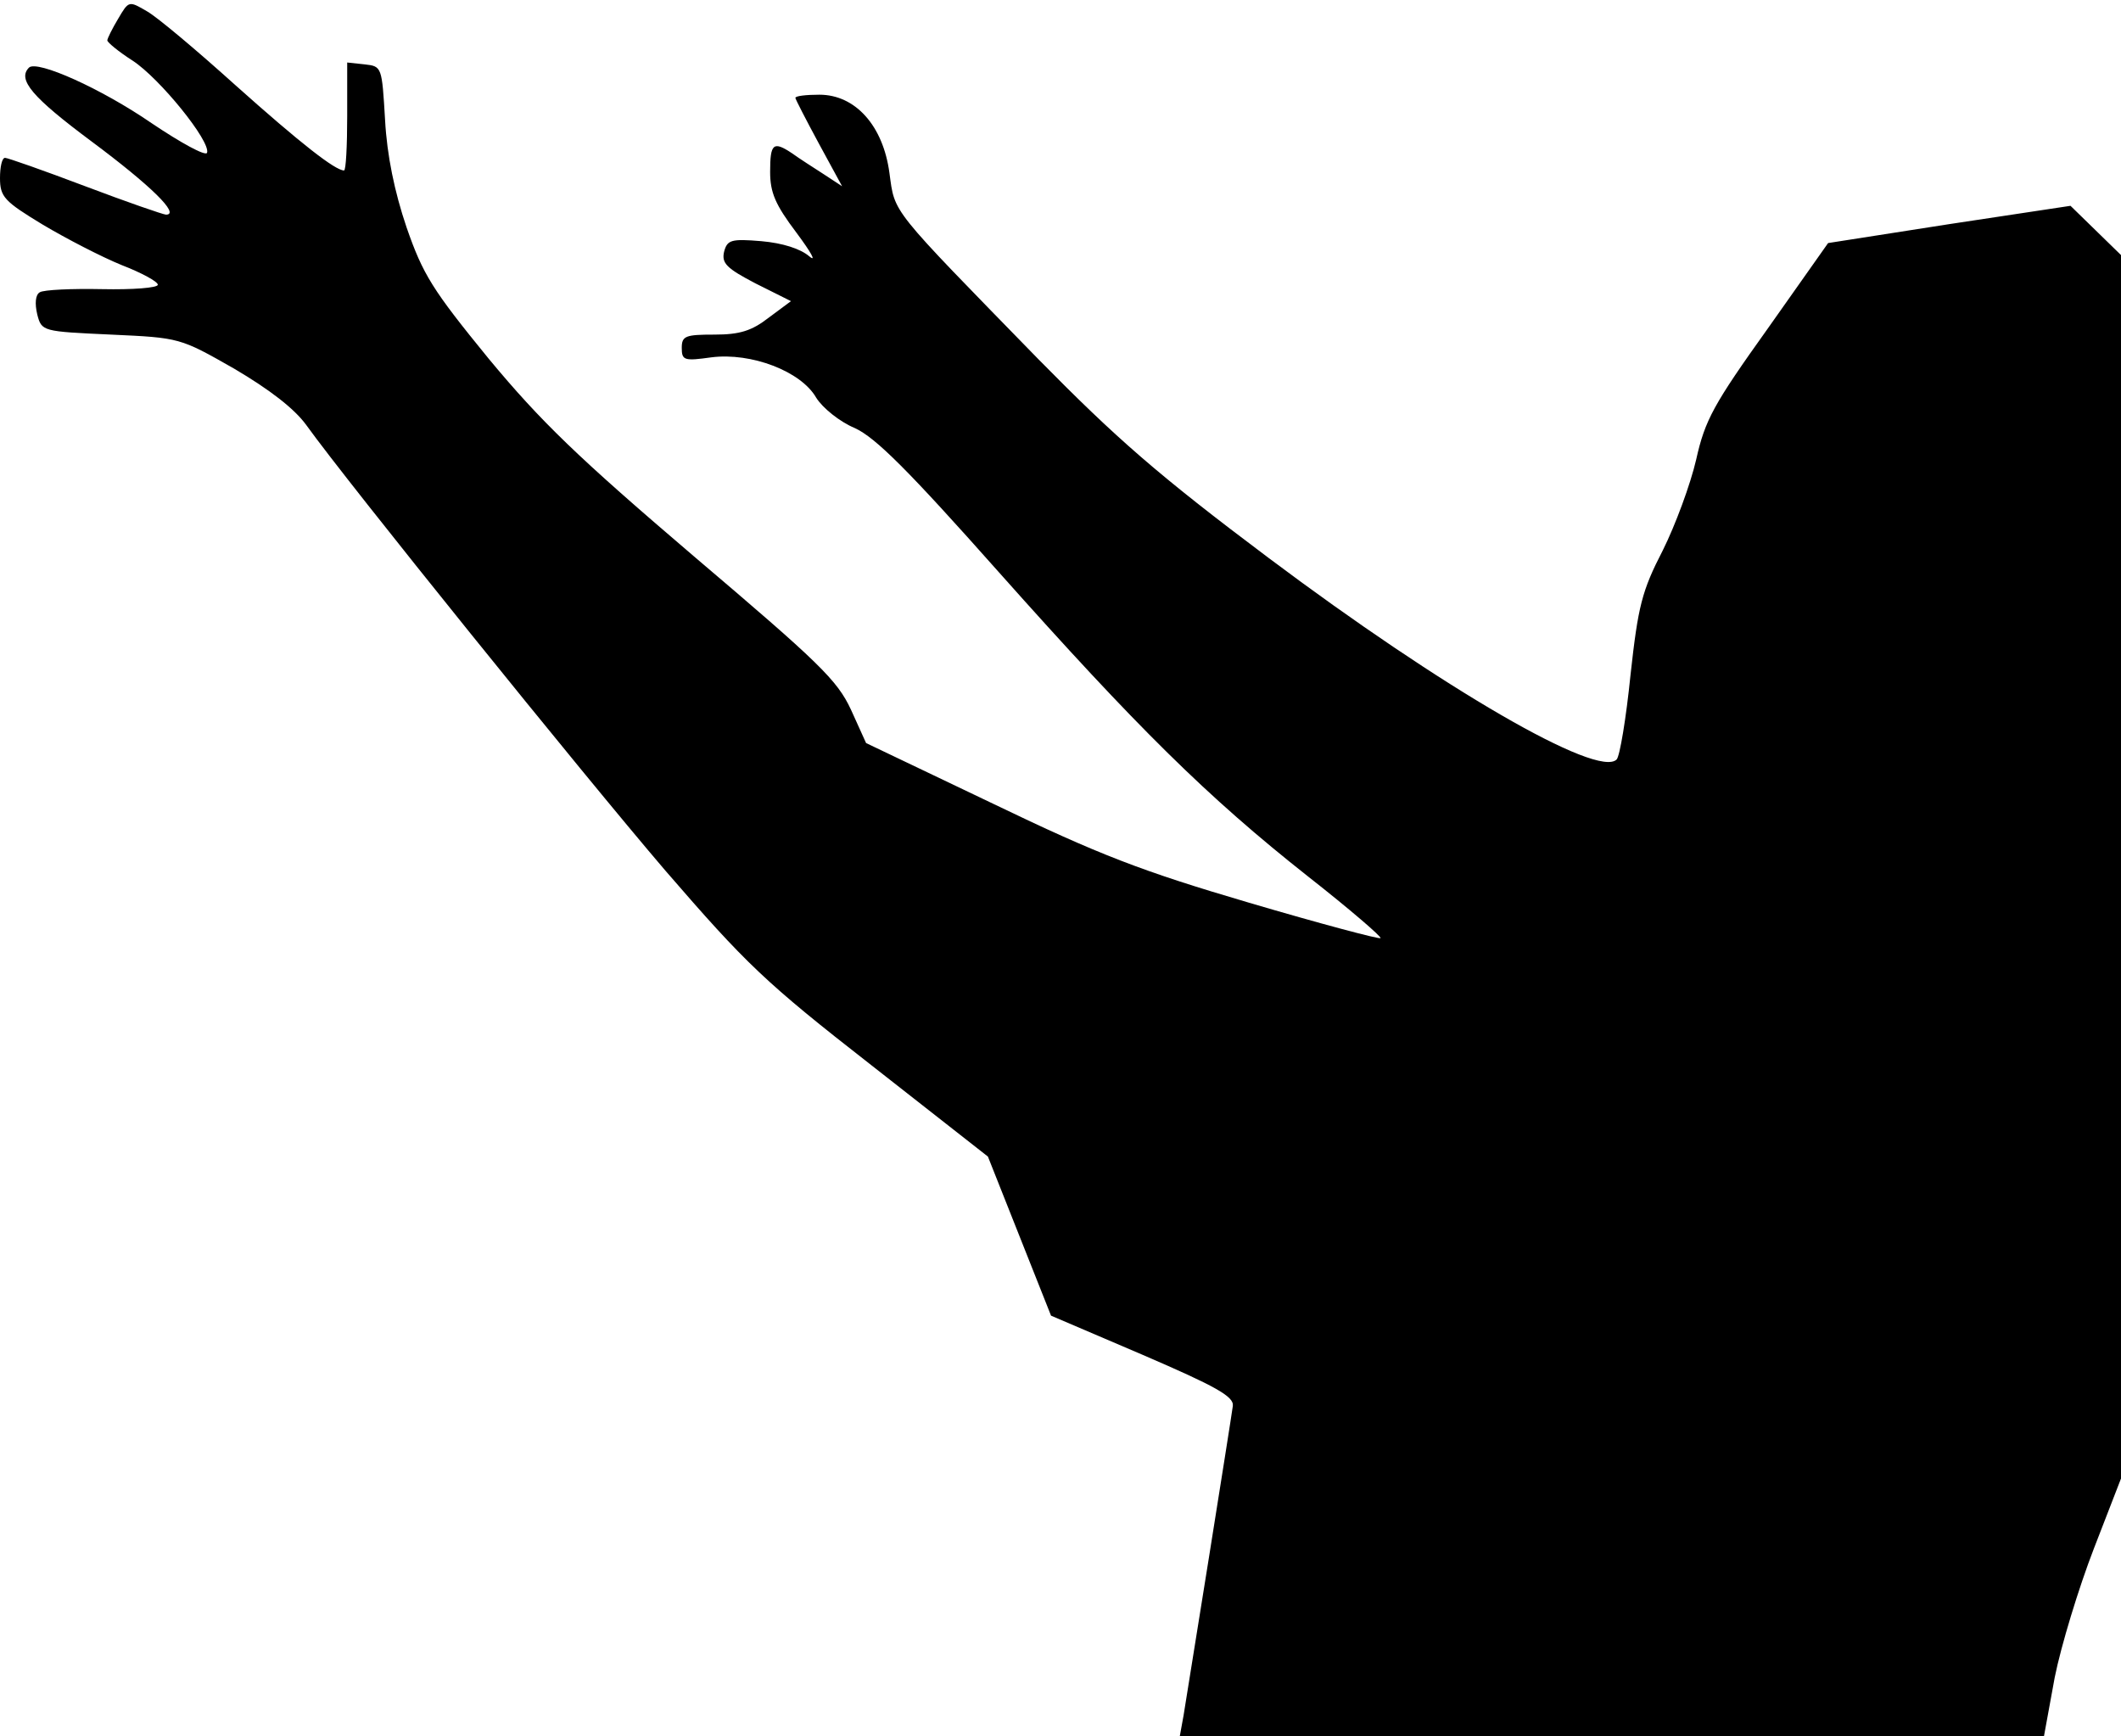 <?xml version="1.0" standalone="no"?>
<!DOCTYPE svg PUBLIC "-//W3C//DTD SVG 20010904//EN"
 "http://www.w3.org/TR/2001/REC-SVG-20010904/DTD/svg10.dtd">
<svg version="1.0" xmlns="http://www.w3.org/2000/svg"
 width="336pt" height="275pt" viewBox="0 0 336 275"
 preserveAspectRatio="xMidYMid meet">
<g transform="translate(0,275) scale(0.1,-0.1)"
fill="#000000" stroke="none">
<path fill="#000000" stroke="none" d="M187 2720 c-9 -15 -17 -31 -17 -34 0
-3 18 -18 40 -32 43 -28 124 -128 118 -146 -2 -6 -42 16 -88 47 -80 55 -181
100 -194 88 -19 -19 5 -47 99 -117 94 -70 141 -116 118 -116 -4 0 -62 20 -128
45 -66 25 -123 45 -127 45 -5 0 -8 -15 -8 -32 0 -30 7 -37 68 -74 37 -22 93
-51 125 -64 31 -12 57 -26 57 -31 0 -5 -40 -8 -88 -7 -48 1 -93 -1 -99 -5 -7
-4 -8 -18 -4 -35 7 -27 8 -27 117 -32 109 -5 109 -5 195 -54 56 -33 95 -63
114 -89 66 -92 438 -553 569 -706 128 -148 158 -177 326 -308 l185 -145 50
-126 50 -126 145 -62 c116 -50 145 -66 143 -81 -3 -23 -71 -448 -78 -490 l-6
-33 684 0 685 0 17 93 c10 50 38 142 62 204 l43 111 0 969 0 969 -40 39 -40
39 -192 -29 -192 -30 -96 -136 c-85 -119 -99 -144 -113 -207 -9 -39 -33 -104
-53 -144 -33 -64 -39 -88 -51 -197 -7 -69 -17 -129 -22 -134 -30 -30 -275 112
-551 319 -176 132 -242 190 -365 315 -237 243 -227 230 -236 295 -10 75 -54
124 -111 124 -21 0 -38 -2 -38 -5 0 -2 17 -35 37 -72 l37 -68 -29 19 c-17 11
-39 25 -50 33 -30 20 -35 16 -35 -29 0 -33 8 -52 42 -97 23 -31 32 -47 20 -37
-14 12 -42 21 -76 24 -48 4 -54 2 -59 -17 -4 -18 4 -26 50 -50 l56 -28 -35
-26 c-27 -21 -46 -27 -86 -27 -46 0 -52 -2 -52 -21 0 -20 4 -21 47 -15 63 8
142 -22 166 -64 10 -16 37 -38 61 -48 33 -15 85 -67 228 -228 219 -246 330
-356 491 -483 65 -51 116 -95 114 -97 -2 -2 -96 23 -208 56 -170 50 -238 76
-406 157 l-201 96 -24 53 c-22 47 -50 74 -249 243 -184 157 -242 213 -325 313
-89 109 -104 133 -130 208 -19 56 -31 114 -34 170 -5 84 -5 85 -32 88 l-28 3
0 -85 c0 -47 -2 -86 -5 -86 -14 0 -69 43 -172 135 -61 55 -124 108 -140 117
-29 17 -29 17 -46 -12z"/>
</g>
</svg>
